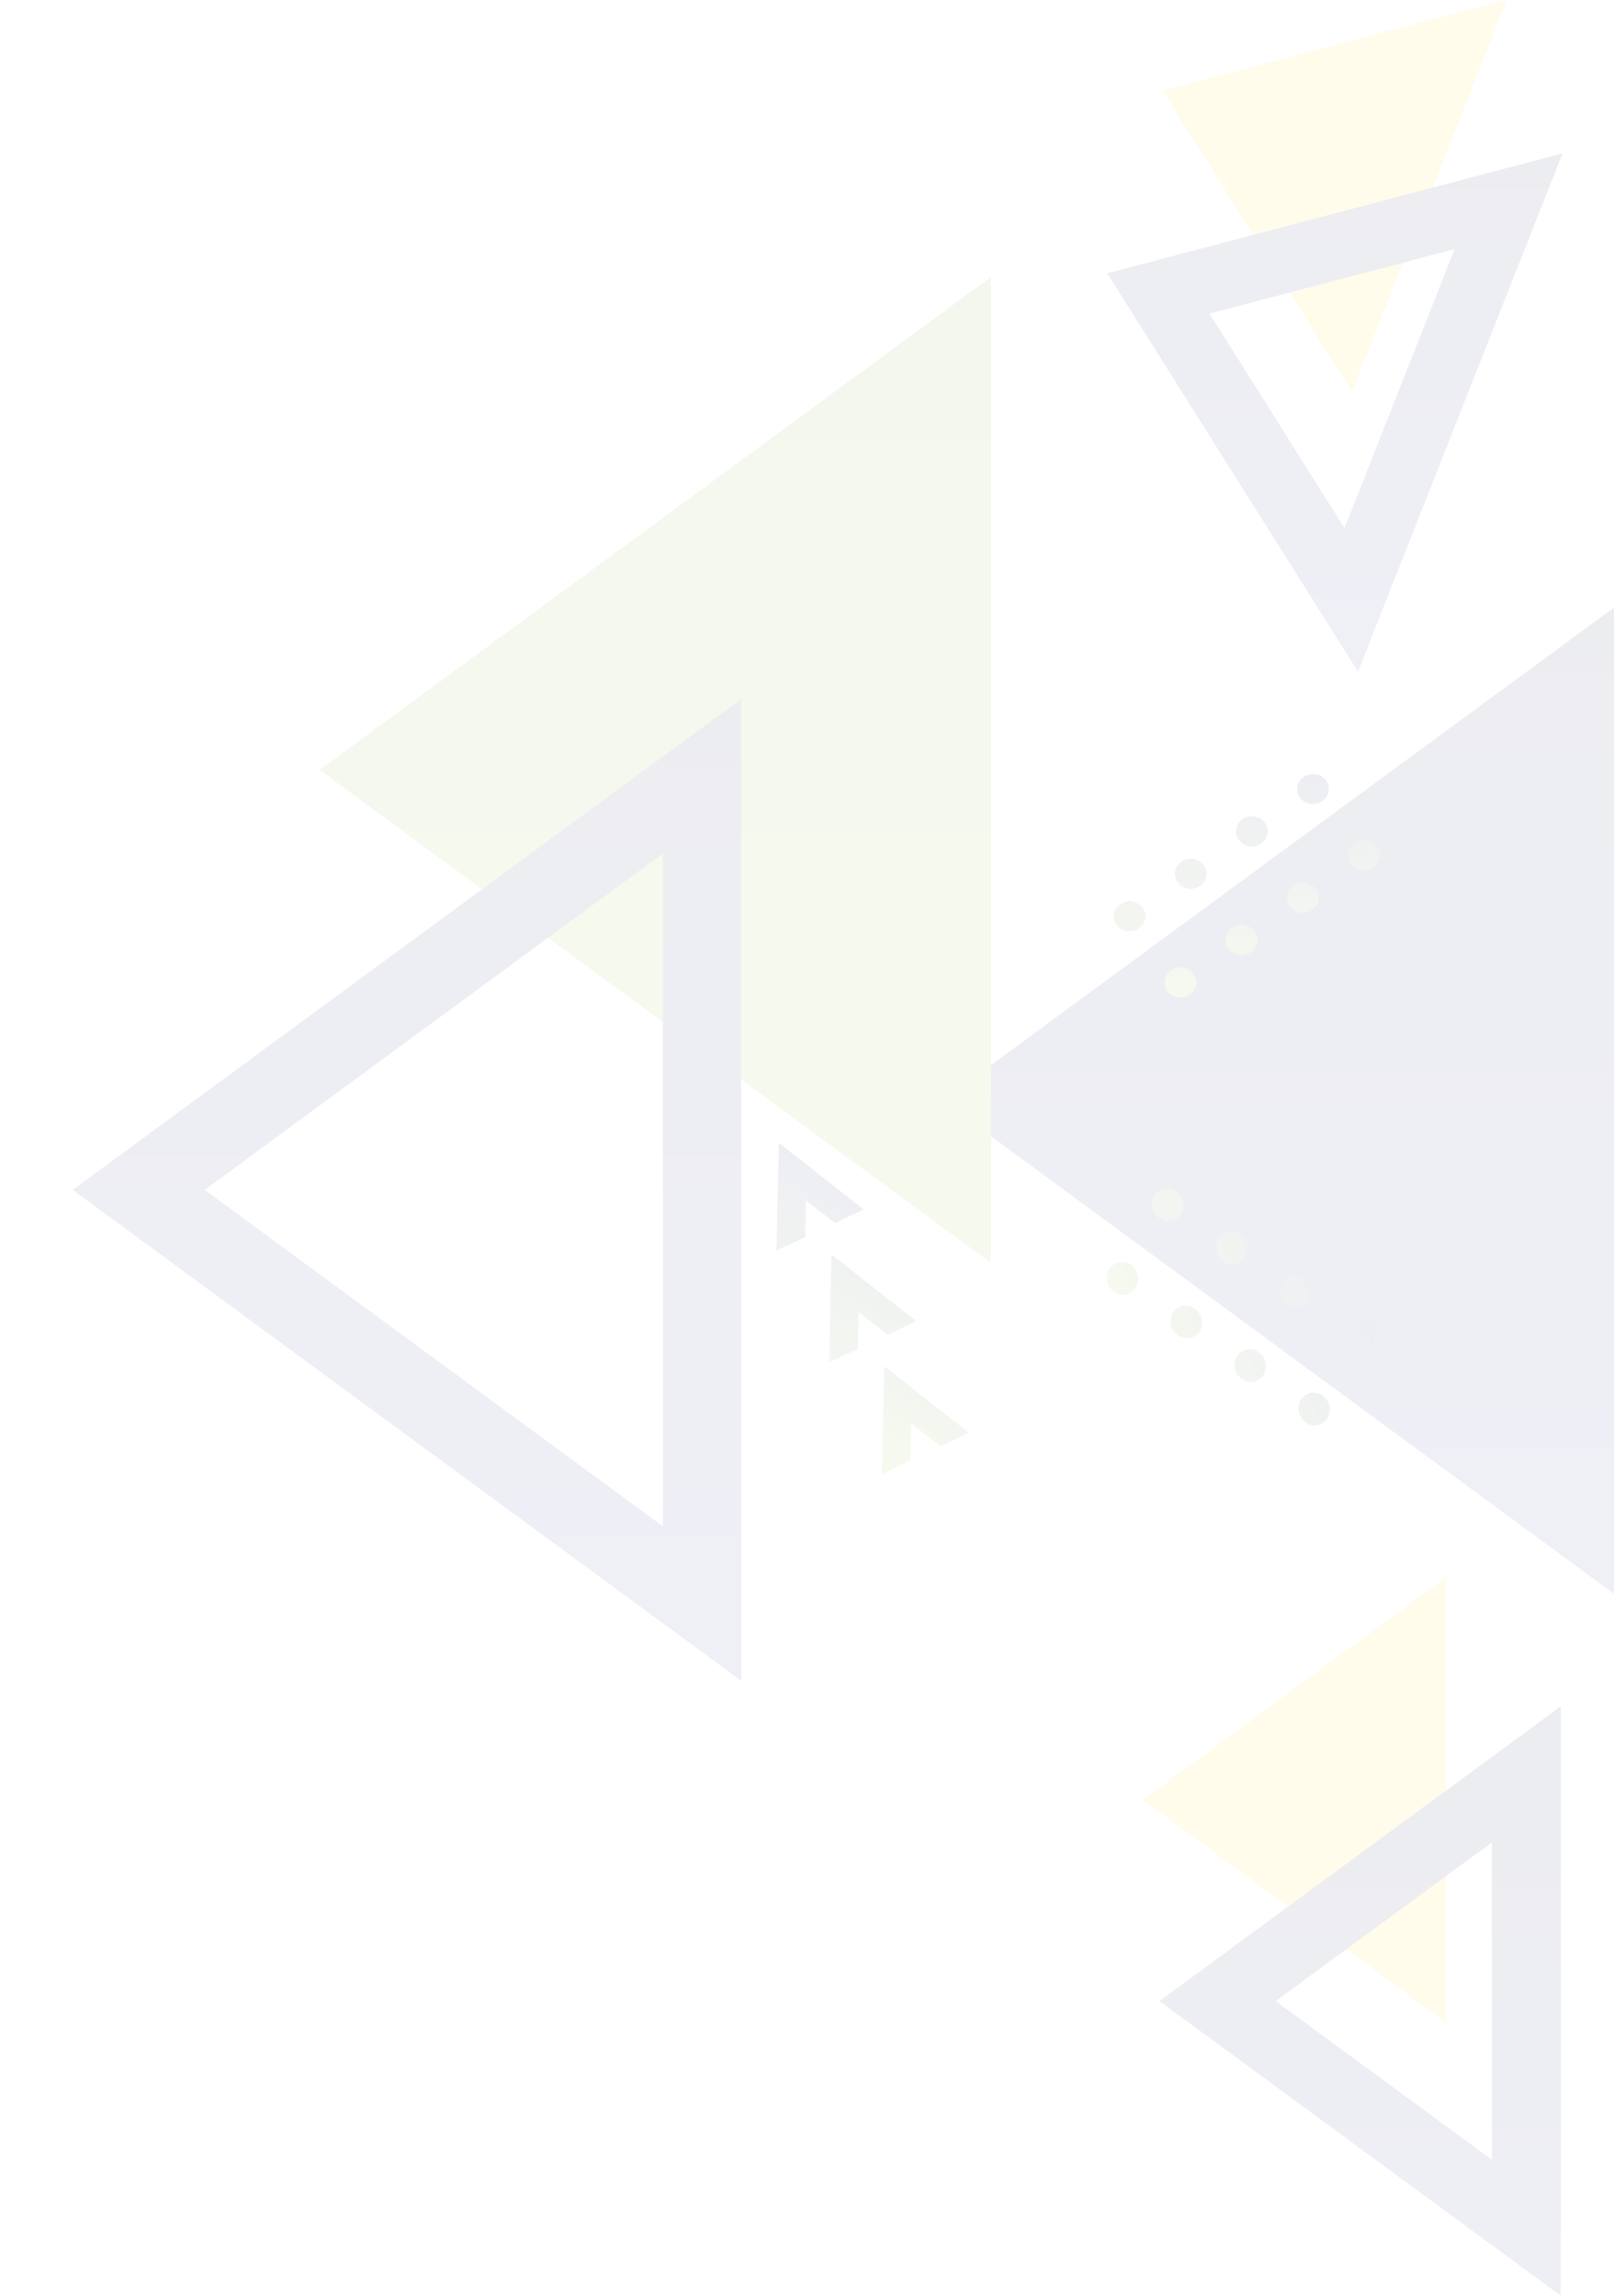 <svg xmlns="http://www.w3.org/2000/svg" xmlns:xlink="http://www.w3.org/1999/xlink" width="87.334" height="124.246" viewBox="0 0 87.334 124.246">
  <defs>
    <linearGradient id="linear-gradient" x1="0.5" x2="0.5" y2="1" gradientUnits="objectBoundingBox">
      <stop offset="0" stop-color="#121a4e"/>
      <stop offset="1" stop-color="#2f3f92"/>
    </linearGradient>
    <linearGradient id="linear-gradient-2" x1="0.5" x2="0.5" y2="1" gradientUnits="objectBoundingBox">
      <stop offset="0" stop-color="#719a21"/>
      <stop offset="1" stop-color="#8abb2a"/>
    </linearGradient>
    <linearGradient id="linear-gradient-6" x1="0.5" x2="0.5" y2="1" gradientUnits="objectBoundingBox">
      <stop offset="0" stop-color="#1a276b"/>
      <stop offset="1" stop-color="#8abb2a"/>
    </linearGradient>
    <clipPath id="clip-path">
      <rect id="Rectangle_22287" data-name="Rectangle 22287" width="87.334" height="124.246" fill="none"/>
    </clipPath>
  </defs>
  <g id="Group_67072" data-name="Group 67072" transform="translate(0 0.001)" opacity="0.08">
    <path id="Path_82377" data-name="Path 82377" d="M641.222,479.209l36.336,26.686V452.523Z" transform="translate(-590.224 -419.642)" fill="url(#linear-gradient)"/>
    <path id="Path_82378" data-name="Path 82378" d="M253.728,206.208v53.371l-36.336-26.686Z" transform="translate(-200.103 -191.224)" fill-rule="evenodd" fill="url(#linear-gradient-2)"/>
    <path id="Path_82379" data-name="Path 82379" d="M90.281,524.759v48.955L54.106,547.147l36.175-26.568Zm-4.239,40.595V528.939L61.251,547.147Z" transform="translate(-50.174 -482.752)" fill-rule="evenodd" fill="url(#linear-gradient)"/>
    <path id="Path_82380" data-name="Path 82380" d="M805.127,4.905,815.38,21.2,823.748,0Z" transform="translate(-742.219 0)" fill="#ffd300"/>
    <path id="Path_82381" data-name="Path 82381" d="M778.773,139.063l9.792-24.817-24.635,6.491L777.5,142.3Zm3.954-19.637-5.96,15.1-7.3-11.609Z" transform="translate(-704.017 -105.945)" fill-rule="evenodd" fill="url(#linear-gradient)"/>
    <path id="Path_82382" data-name="Path 82382" d="M806.924,1198.727v-24.11l-16.415,12.055Z" transform="translate(-728.664 -1089.264)" fill="#ffd300" fill-rule="evenodd"/>
    <path id="Path_82383" data-name="Path 82383" d="M809.088,1286.828l11.692-8.586v17.173Zm-6.292,0,21.716,15.949v-31.9Z" transform="translate(-740.057 -1178.531)" fill="url(#linear-gradient)"/>
    <path id="Path_82384" data-name="Path 82384" d="M660.555,950.978l2.372,4.723,1.03-1.378-.9-1.784,1.965.353,1.03-1.378-5.751-1.035Zm5.351,4,2.372,4.723,1.029-1.378-.9-1.784,1.965.353,1.03-1.378-5.751-1.034Zm5.351,4,2.372,4.723,1.03-1.378-.9-1.784,1.965.353,1.029-1.378-5.751-1.035Z" transform="matrix(0.883, 0.469, -0.469, 0.883, -95.128, -1087.106)" fill-rule="evenodd" fill="url(#linear-gradient-6)"/>
    <g id="Group_67071" data-name="Group 67071" transform="translate(0 -0.001)">
      <g id="Group_67070" data-name="Group 67070" transform="translate(0 0)" clip-path="url(#clip-path)">
        <g id="Group_67073" data-name="Group 67073" transform="translate(1 1)">
          <path id="Path_82385" data-name="Path 82385" d="M10.7,1.319a.82.82,0,0,1,.24-1.174.919.919,0,0,1,1.235.227.818.818,0,0,1-.238,1.173A.921.921,0,0,1,10.7,1.319M.153,8.1a.82.82,0,0,1,.24-1.174.919.919,0,0,1,1.235.227A.818.818,0,0,1,1.39,8.323.921.921,0,0,1,.153,8.1m2.722,3.821a.82.82,0,0,1,.24-1.174.919.919,0,0,1,1.235.226.818.818,0,0,1-.238,1.173.921.921,0,0,1-1.237-.226m.794-6.08a.82.82,0,0,1,.24-1.174.919.919,0,0,1,1.235.227.818.818,0,0,1-.238,1.173.921.921,0,0,1-1.237-.225m2.723,3.82a.82.82,0,0,1,.24-1.174.919.919,0,0,1,1.235.226.818.818,0,0,1-.238,1.173.921.921,0,0,1-1.237-.226m.794-6.08A.82.82,0,0,1,7.425,2.4a.919.919,0,0,1,1.235.226A.818.818,0,0,1,8.423,3.8a.921.921,0,0,1-1.237-.225M9.908,7.4a.82.82,0,0,1,.24-1.174.919.919,0,0,1,1.235.226.818.818,0,0,1-.238,1.173A.921.921,0,0,1,9.908,7.4m3.517-2.26a.82.82,0,0,1,.24-1.174.919.919,0,0,1,1.235.227.818.818,0,0,1-.238,1.173.921.921,0,0,1-1.237-.226" transform="matrix(0.391, 0.921, -0.921, 0.391, 68.868, 60.388)" fill-rule="evenodd" fill="url(#linear-gradient-6)"/>
          <path id="Path_82386" data-name="Path 82386" d="M10.306,1.27A.79.79,0,0,1,10.537.14a.885.885,0,0,1,1.189.218.788.788,0,0,1-.229,1.13.887.887,0,0,1-1.191-.217M.147,7.8a.789.789,0,0,1,.231-1.13.885.885,0,0,1,1.189.218.788.788,0,0,1-.229,1.13A.886.886,0,0,1,.147,7.8m2.622,3.679A.789.789,0,0,1,3,10.347a.885.885,0,0,1,1.189.218.788.788,0,0,1-.229,1.13.887.887,0,0,1-1.191-.217m.765-5.855a.79.79,0,0,1,.231-1.131.885.885,0,0,1,1.189.218.788.788,0,0,1-.229,1.13.887.887,0,0,1-1.191-.217M6.155,9.3a.789.789,0,0,1,.231-1.131.885.885,0,0,1,1.189.218.788.788,0,0,1-.229,1.13A.887.887,0,0,1,6.155,9.3M6.92,3.446a.789.789,0,0,1,.231-1.131.885.885,0,0,1,1.189.218.788.788,0,0,1-.229,1.13A.887.887,0,0,1,6.92,3.446M9.542,7.125a.789.789,0,0,1,.231-1.131.885.885,0,0,1,1.189.218.788.788,0,0,1-.229,1.13.887.887,0,0,1-1.191-.217m3.386-2.176a.789.789,0,0,1,.231-1.131.885.885,0,0,1,1.189.218.788.788,0,0,1-.229,1.13.887.887,0,0,1-1.191-.217" transform="translate(59.009 41.276) rotate(-2)" fill-rule="evenodd" fill="url(#linear-gradient-6)"/>
        </g>
      </g>
    </g>
  </g>
</svg>
